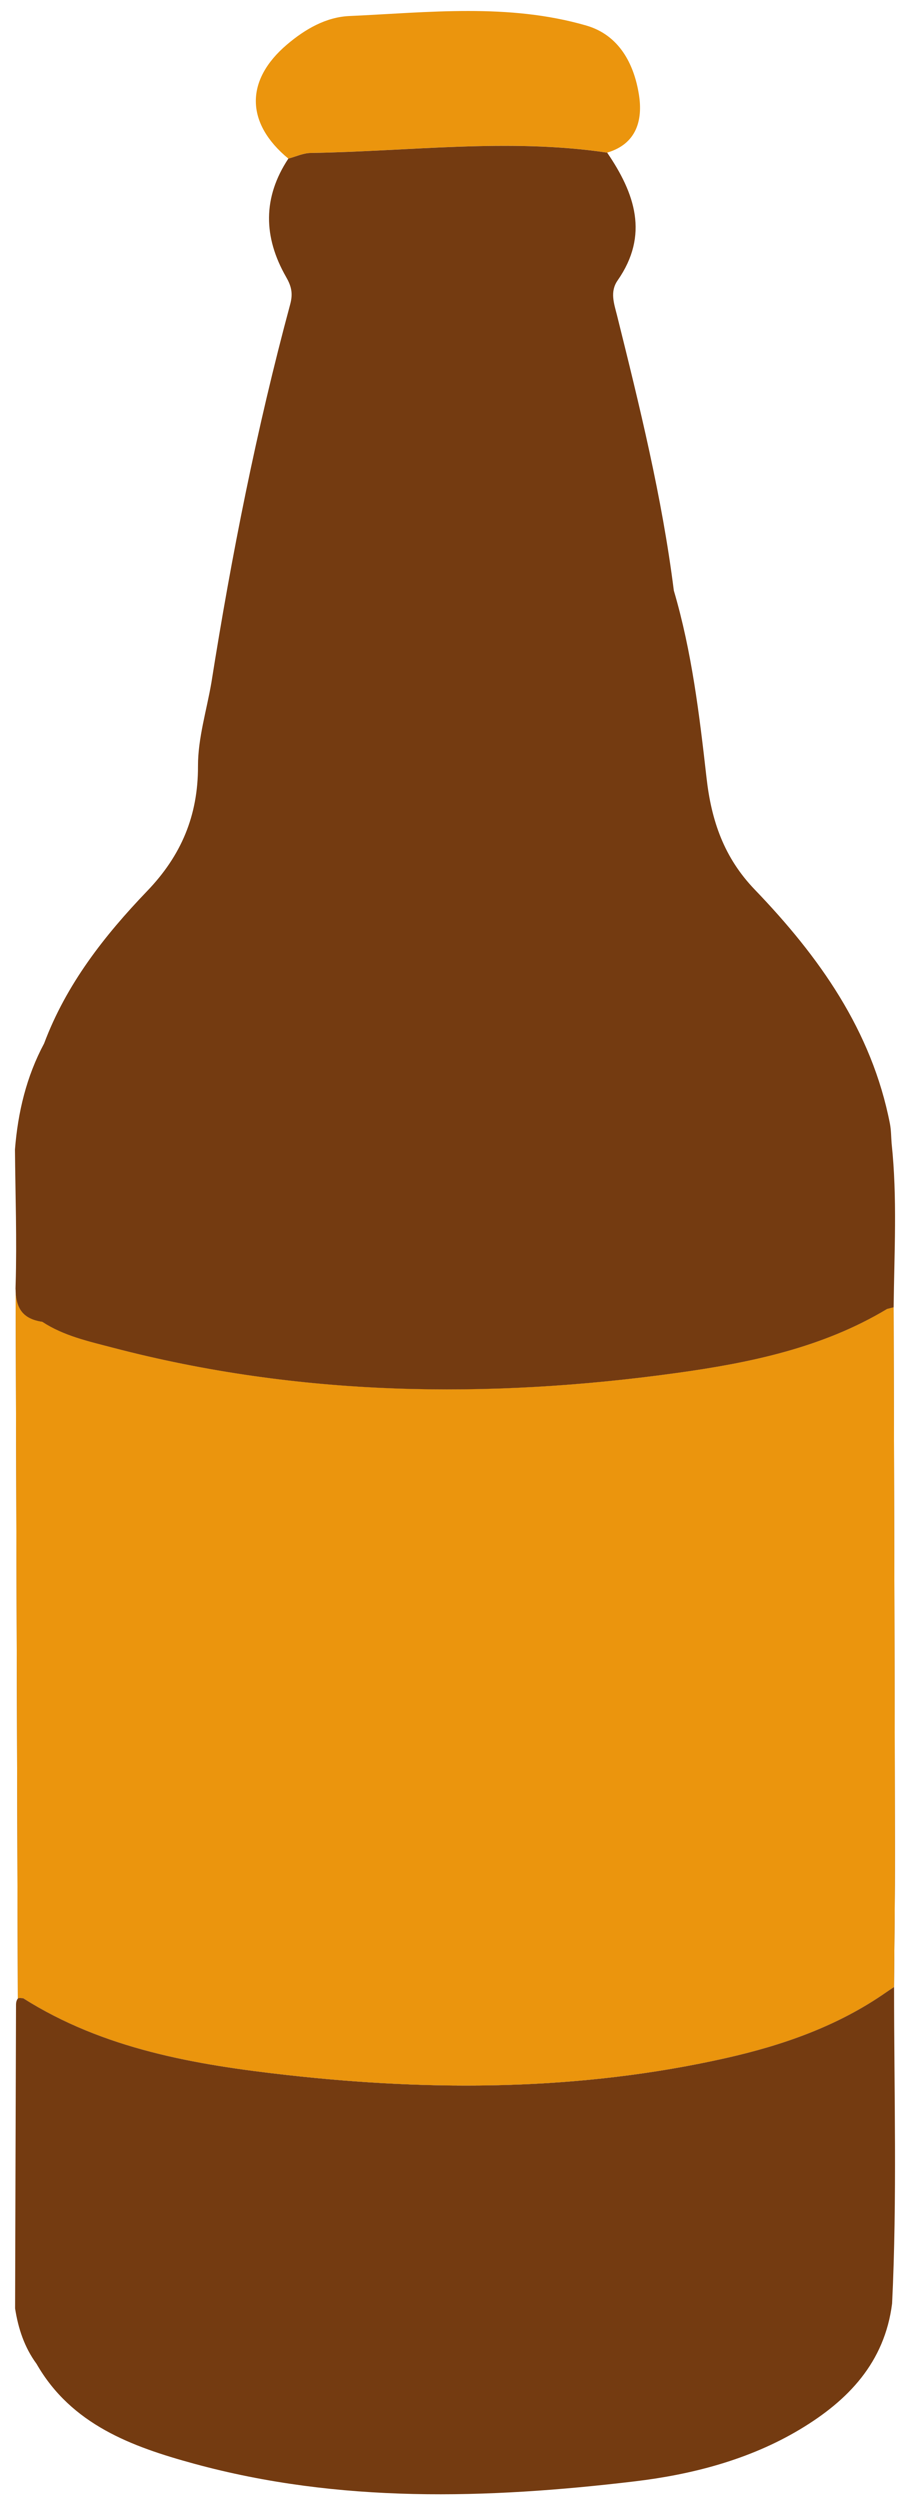 <svg width="55" height="151" viewBox="0 0 55 151" fill="none" xmlns="http://www.w3.org/2000/svg">
<path d="M0.944 77.613C0.908 78.889 1.253 79.648 2.558 79.84C3.862 80.695 5.367 81.02 6.832 81.406C18.082 84.347 29.48 84.512 40.915 82.927C45.313 82.317 49.708 81.414 53.617 79.062C53.75 79.03 53.878 78.993 54.011 78.961C54.039 89.91 54.071 100.863 54.091 111.812C54.095 114.549 54.055 117.286 54.035 120.019C53.878 120.124 53.722 120.228 53.569 120.332C50.619 122.395 47.28 123.551 43.82 124.326C35.075 126.284 26.217 126.328 17.372 125.341C11.813 124.719 6.27 123.78 1.394 120.693C1.286 120.697 1.129 120.661 1.077 120.718" fill="#743B11"/>
<path d="M0.944 77.613C0.908 78.889 1.253 79.648 2.558 79.84C3.862 80.695 5.367 81.02 6.832 81.406C18.082 84.347 29.48 84.512 40.915 82.927C45.313 82.317 49.708 81.414 53.617 79.062C53.75 79.03 53.878 78.993 54.011 78.961C54.039 89.91 54.071 100.863 54.091 111.812C54.095 114.549 54.055 117.286 54.035 120.019C53.878 120.124 53.722 120.228 53.569 120.332C50.619 122.395 47.28 123.551 43.82 124.326C35.075 126.284 26.217 126.328 17.372 125.341C11.813 124.719 6.27 123.78 1.394 120.693C1.286 120.697 1.129 120.661 1.077 120.718" fill="#EB950D"/>
<path d="M36.696 9.219C30.72 8.332 24.744 9.147 18.772 9.239C18.323 9.247 17.877 9.464 17.428 9.581C14.835 7.441 14.807 4.845 17.347 2.689C18.443 1.758 19.703 1.032 21.112 0.968C25.9 0.751 30.724 0.181 35.432 1.542C37.411 2.115 38.322 3.845 38.619 5.732C38.856 7.245 38.482 8.694 36.696 9.219Z" fill="#EB950D"/>
<path d="M0.944 77.613C0.908 78.889 1.253 79.648 2.558 79.841C3.858 80.695 5.367 81.021 6.832 81.406C18.082 84.348 29.48 84.512 40.915 82.927C45.313 82.317 49.708 81.414 53.617 79.062C53.75 79.03 53.878 78.994 54.011 78.962C54.047 75.663 54.239 72.364 53.89 69.073C53.858 68.679 53.862 68.278 53.79 67.892C52.694 62.242 49.495 57.77 45.627 53.745C43.756 51.803 42.994 49.575 42.701 46.97C42.271 43.173 41.814 39.365 40.726 35.672C40.016 30.041 38.659 24.539 37.291 19.044C37.11 18.326 36.853 17.624 37.327 16.941C39.245 14.192 38.374 11.676 36.697 9.22C30.72 8.333 24.744 9.147 18.772 9.24C18.323 9.248 17.877 9.464 17.428 9.581C15.871 11.933 15.915 14.325 17.291 16.729C17.6 17.267 17.721 17.704 17.54 18.378C15.509 25.904 13.996 33.537 12.776 41.235C12.487 42.917 11.961 44.598 11.966 46.28C11.973 49.274 10.95 51.682 8.895 53.821C6.302 56.522 4.003 59.46 2.666 63.028C1.595 65.031 1.081 67.186 0.904 69.434C0.928 72.163 1.025 74.892 0.944 77.613Z" fill="#743B11"/>
<path d="M53.569 120.337C50.619 122.399 47.28 123.555 43.82 124.33C35.075 126.288 26.217 126.333 17.371 125.345C11.813 124.723 6.27 123.784 1.394 120.698C1.285 120.702 1.129 120.666 1.077 120.722C1 120.81 0.968 120.959 0.968 121.083C0.948 127.2 0.928 133.316 0.912 139.437C1.101 140.649 1.474 141.785 2.208 142.784C4.316 146.46 7.976 147.789 11.716 148.812C20.494 151.212 29.444 150.943 38.35 149.884C41.797 149.474 45.273 148.583 48.351 146.741C51.265 144.995 53.465 142.704 53.918 139.144C54.227 132.77 54.035 126.397 54.038 120.023C53.882 120.124 53.725 120.232 53.569 120.337Z" fill="#743B11"/>
</svg>
